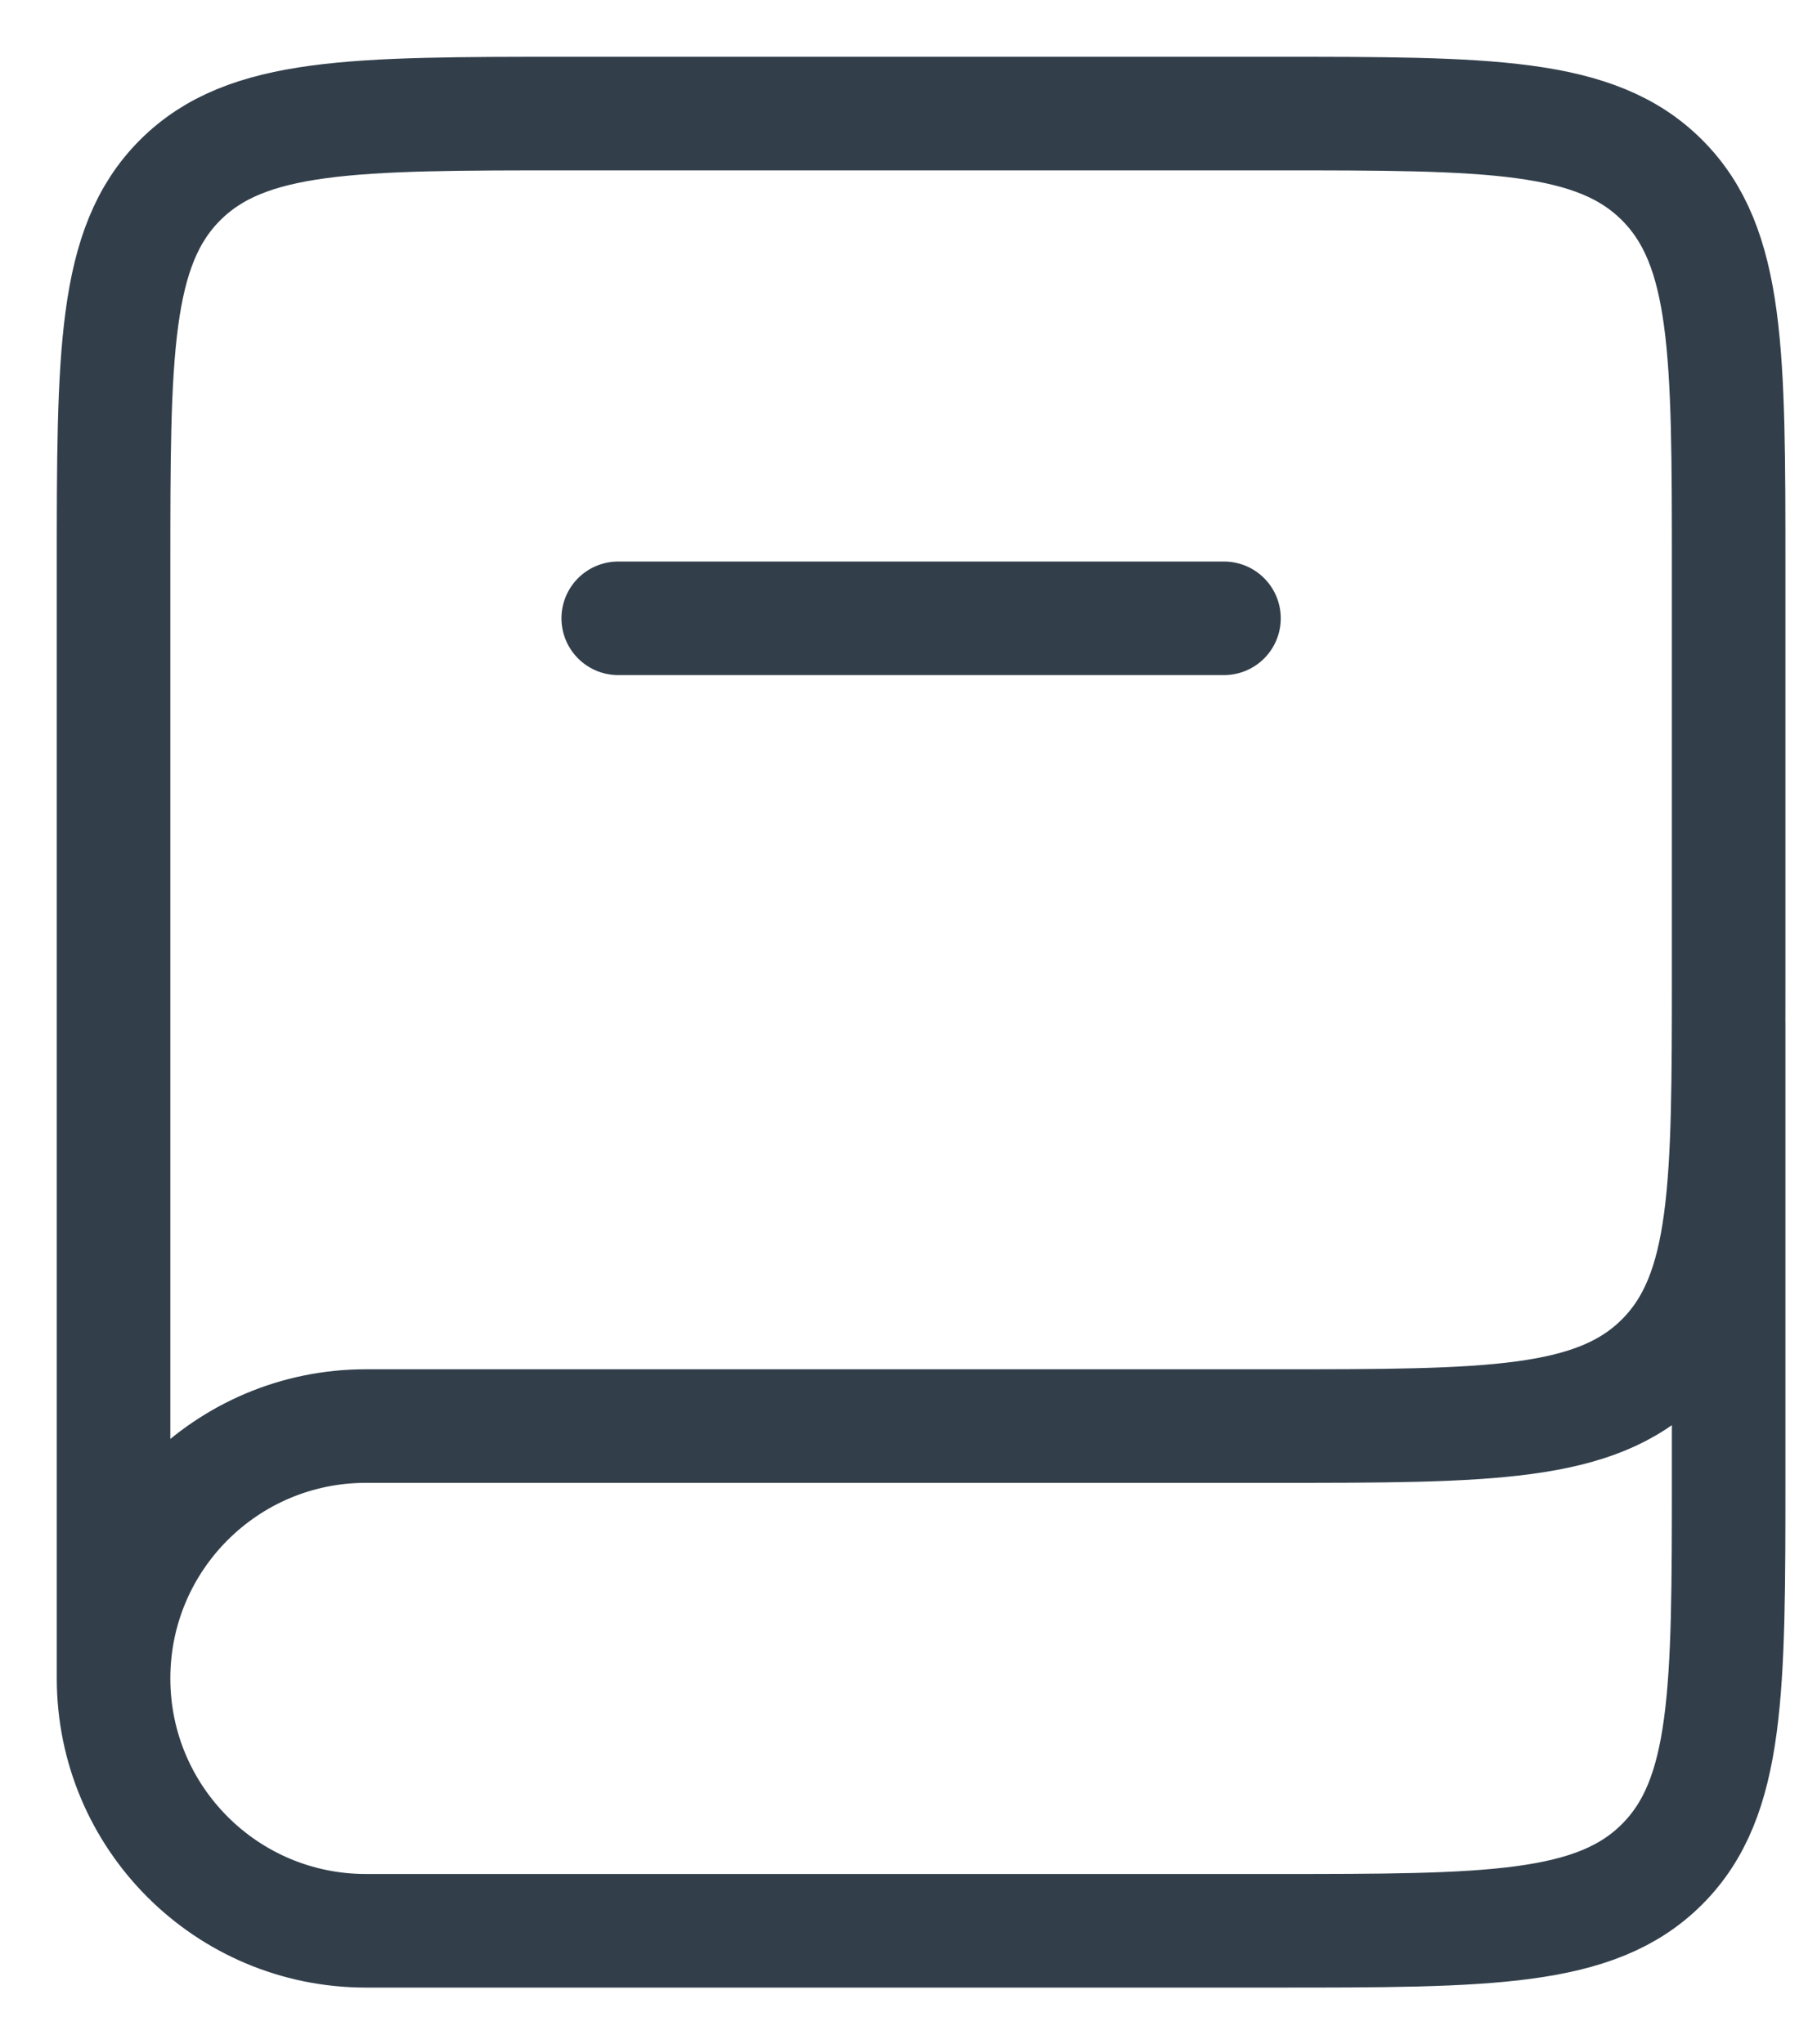 <svg width="16" height="18" viewBox="0 0 16 18" fill="none" xmlns="http://www.w3.org/2000/svg">
<path d="M15.222 9V13C15.222 14.886 15.222 15.828 14.636 16.414C14.051 17 13.108 17 11.222 17H3.222C1.995 17 1 16.005 1 14.778V14.778C1 13.55 1.995 12.556 3.222 12.556H11.222C13.108 12.556 14.051 12.556 14.636 11.97C15.222 11.384 15.222 10.441 15.222 8.556V5C15.222 3.114 15.222 2.172 14.636 1.586C14.051 1 13.108 1 11.222 1H5C3.114 1 2.172 1 1.586 1.586C1 2.172 1 3.114 1 5V14.778" stroke="#323F4B"/>
<path d="M5.444 5.444L10.778 5.444" stroke="#323F4B" stroke-linecap="round"/>
</svg>
